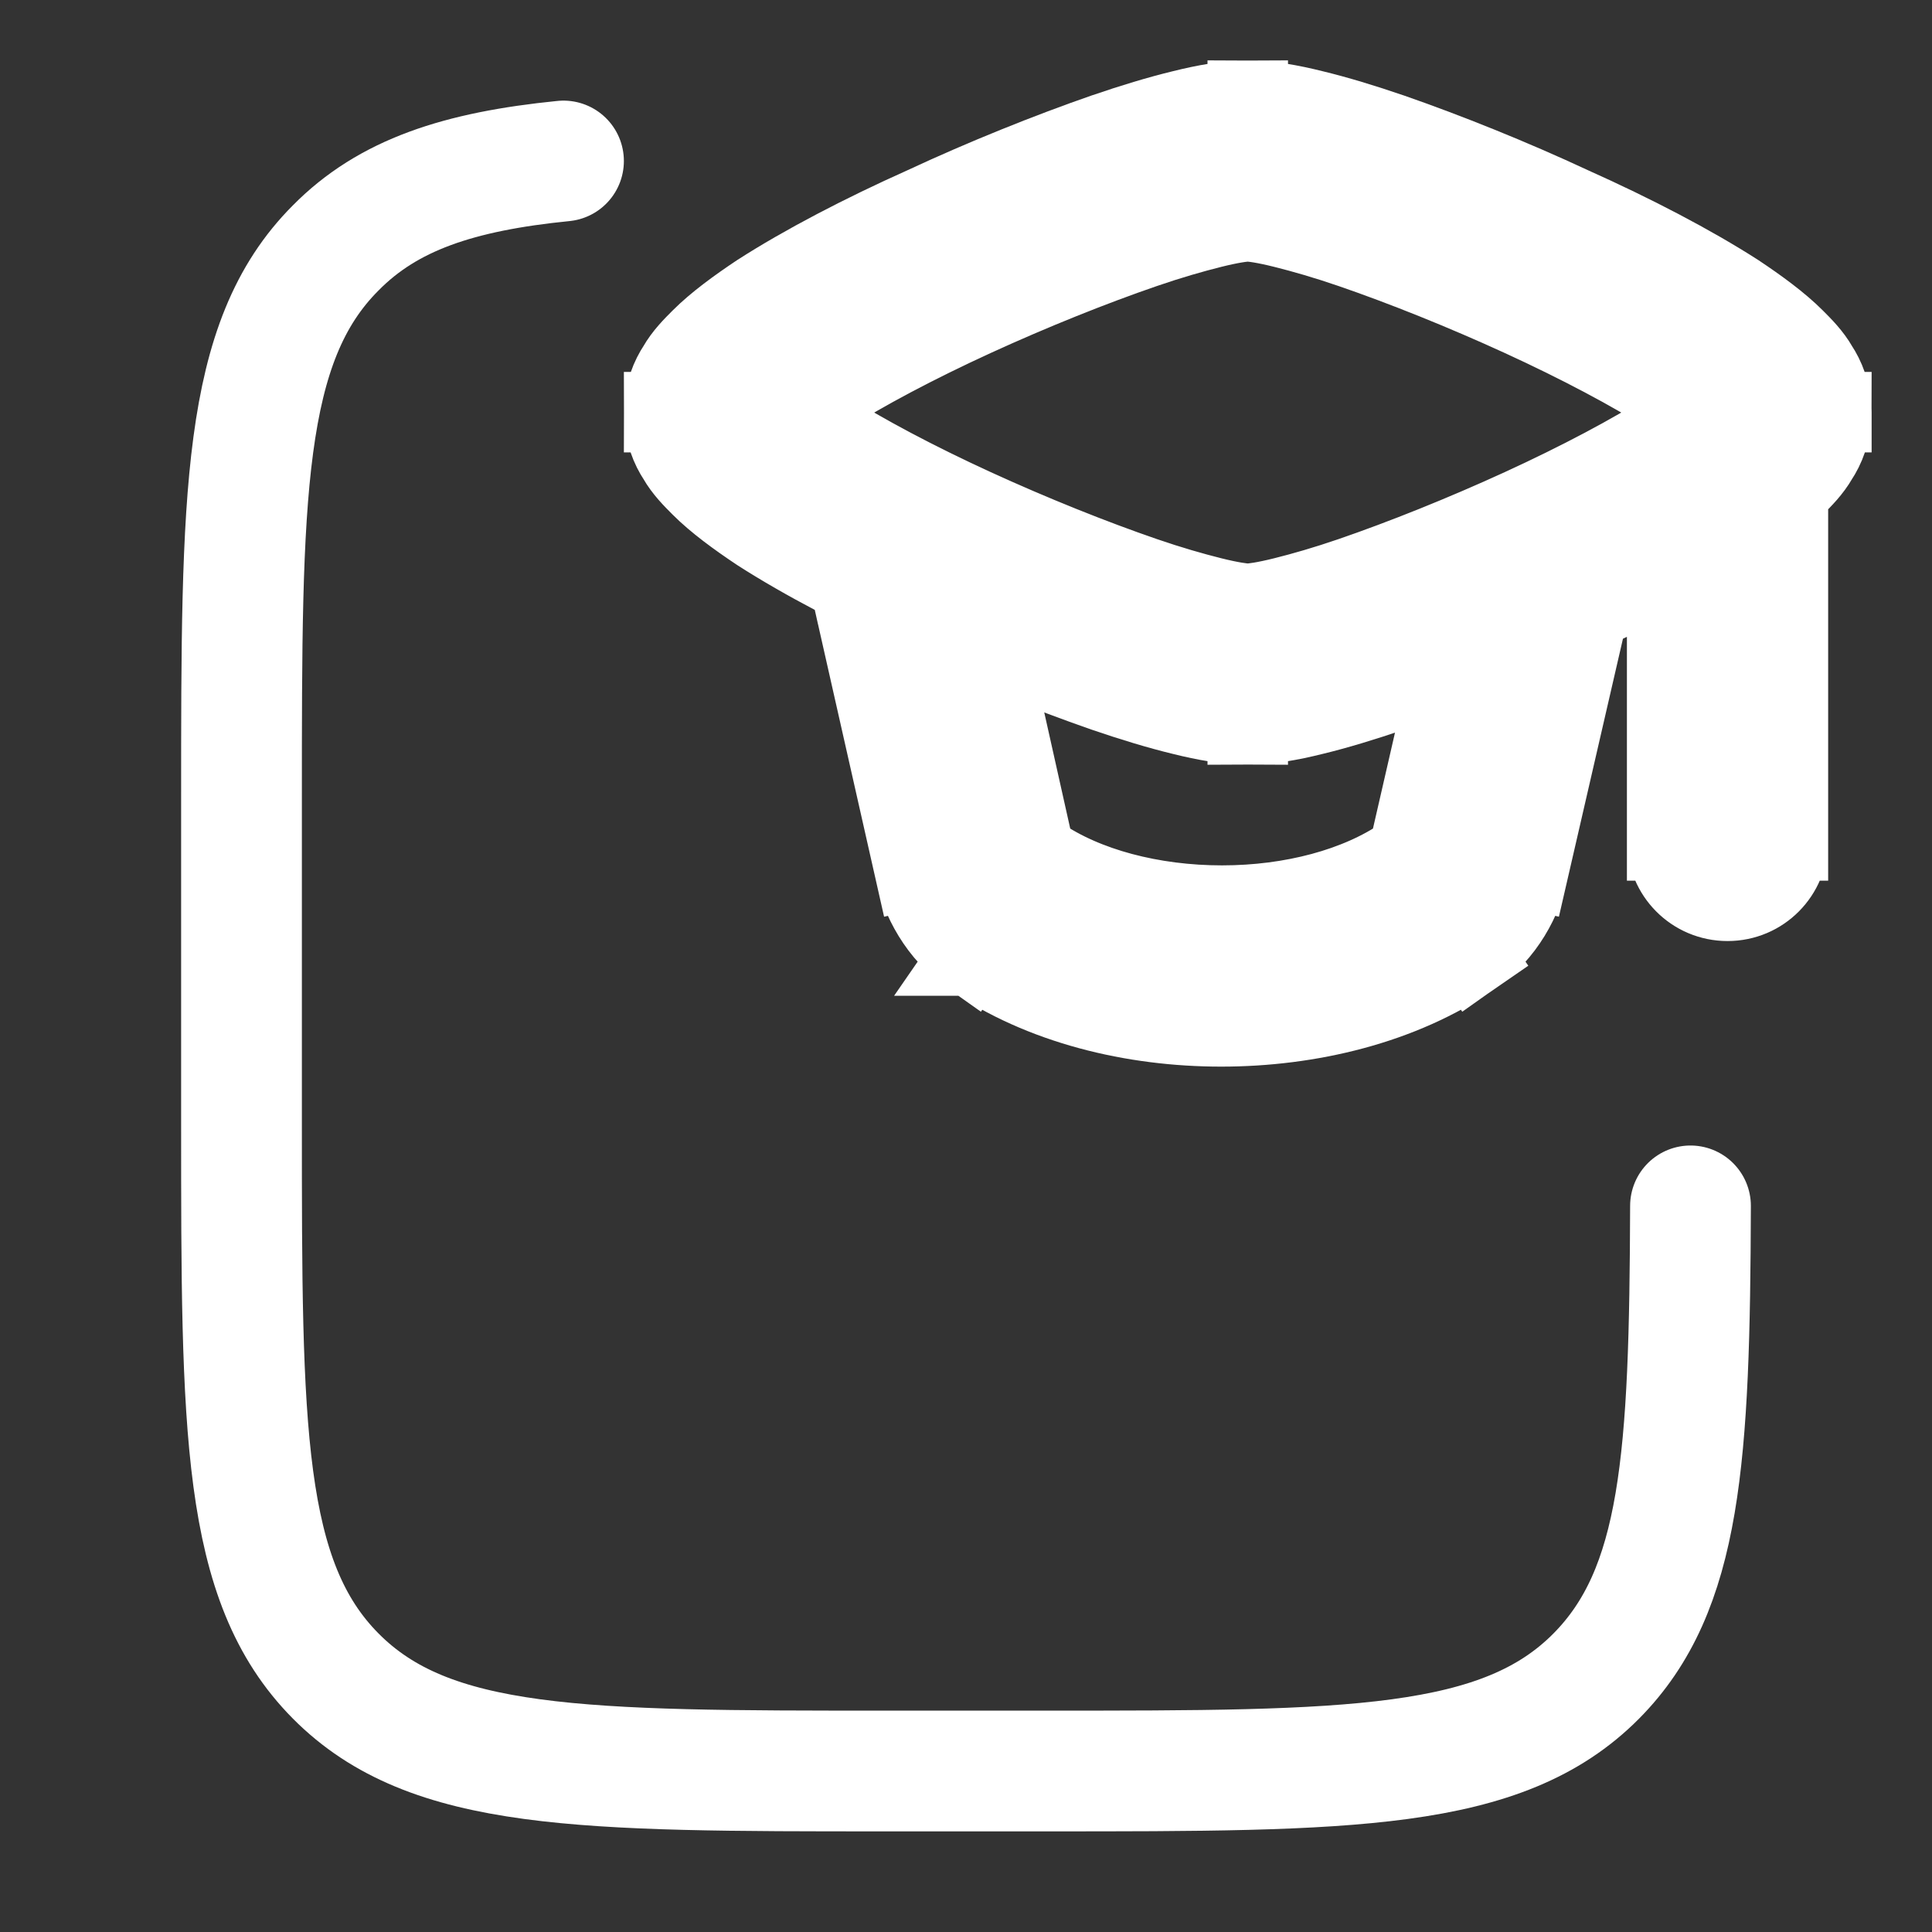 <?xml version="1.0"?>
<svg width="24" height="24" xmlns="http://www.w3.org/2000/svg" xmlns:svg="http://www.w3.org/2000/svg">
 <rect width="100%" height="100%" fill="#333333" stroke="none"/>
 <g class="layer">
  <title>Layer 1</title>
  <path d="m7,2c-1.3,0.13 -2.18,0.42 -2.83,1.08c-1.17,1.17 -1.17,3.07 -1.17,6.86l0,4.02c0,3.79 0,5.68 1.17,6.86c1.17,1.18 3.06,1.18 6.83,1.18l2,0c3.77,0 5.66,0 6.83,-1.18c1.06,-1.07 1.16,-2.71 1.17,-5.84" fill="none" id="svg_1" stroke="#ffffff" stroke-linecap="round" stroke-linejoin="round" stroke-width="1.5"/>
  <path d="m12.01,6.84c-0.09,-0.41 -0.5,-0.66 -0.9,-0.57s-0.66,0.49 -0.57,0.89l1.47,-0.32zm0.08,3.78l0.73,-0.16l-0.73,0.16zm7.72,-3.39c0.09,-0.4 -0.16,-0.81 -0.56,-0.9s-0.81,0.16 -0.9,0.56l1.46,0.34zm-1.55,3.39l-0.73,-0.16l0,0l0.73,0.16zm-5.77,0.63l0.42,-0.61l-0.42,0.61zm5.37,0l0.43,0.62l-0.43,-0.62zm4.35,-5.49c0,-0.41 -0.34,-0.75 -0.75,-0.75s-0.75,0.34 -0.75,0.75l1.5,0zm-1.5,4.68c0,0.41 0.33,0.75 0.75,0.75s0.75,-0.34 0.75,-0.75l-1.5,0zm-10.96,-5.32c0,0.14 -0.05,0.23 -0.05,0.23c-0.01,0 0,-0.02 0.05,-0.06c0.1,-0.1 0.26,-0.22 0.5,-0.38c0.47,-0.3 1.13,-0.65 1.85,-0.98c0.72,-0.33 1.47,-0.63 2.11,-0.85c0.32,-0.11 0.6,-0.19 0.84,-0.25c0.24,-0.06 0.39,-0.08 0.45,-0.08l0,-1.5c-0.25,0 -0.53,0.05 -0.81,0.12c-0.29,0.07 -0.62,0.17 -0.97,0.29c-0.69,0.24 -1.49,0.56 -2.24,0.91c-0.76,0.34 -1.49,0.72 -2.05,1.08c-0.27,0.18 -0.53,0.37 -0.72,0.56c-0.1,0.1 -0.21,0.21 -0.29,0.35c-0.08,0.12 -0.17,0.32 -0.17,0.56l1.5,0zm13,0c0,-0.24 -0.09,-0.44 -0.17,-0.56c-0.08,-0.14 -0.19,-0.25 -0.29,-0.35c-0.19,-0.19 -0.45,-0.38 -0.72,-0.56c-0.56,-0.36 -1.29,-0.74 -2.05,-1.08c-0.75,-0.35 -1.55,-0.67 -2.24,-0.91c-0.35,-0.12 -0.68,-0.22 -0.97,-0.29c-0.28,-0.07 -0.56,-0.12 -0.81,-0.12l0,1.5c0.06,0 0.21,0.02 0.45,0.08c0.24,0.06 0.52,0.14 0.84,0.25c0.64,0.22 1.39,0.52 2.11,0.85c0.72,0.33 1.38,0.68 1.85,0.98c0.24,0.16 0.4,0.28 0.5,0.38c0.05,0.04 0.06,0.06 0.05,0.06c0,0 -0.05,-0.09 -0.05,-0.23l1.5,0zm-1.5,0c0,-0.13 0.05,-0.22 0.05,-0.22c0.01,0 0,0.02 -0.05,0.06c-0.1,0.1 -0.26,0.22 -0.5,0.38c-0.47,0.3 -1.13,0.65 -1.85,0.98c-0.72,0.33 -1.47,0.63 -2.11,0.85c-0.32,0.11 -0.6,0.19 -0.84,0.25c-0.24,0.06 -0.39,0.08 -0.45,0.08l0,1.5c0.25,0 0.53,-0.05 0.81,-0.12c0.29,-0.07 0.62,-0.17 0.97,-0.29c0.69,-0.24 1.49,-0.56 2.24,-0.91c0.76,-0.34 1.49,-0.72 2.05,-1.08c0.27,-0.18 0.53,-0.37 0.72,-0.56c0.1,-0.1 0.21,-0.21 0.29,-0.35c0.08,-0.12 0.17,-0.32 0.17,-0.57l-1.5,0zm-13,0c0,0.25 0.09,0.45 0.17,0.57c0.08,0.14 0.19,0.25 0.29,0.35c0.19,0.19 0.45,0.38 0.72,0.56c0.56,0.36 1.29,0.74 2.05,1.08c0.75,0.35 1.55,0.67 2.24,0.91c0.35,0.12 0.68,0.22 0.97,0.29c0.28,0.07 0.56,0.12 0.81,0.12l0,-1.5c-0.06,0 -0.21,-0.02 -0.45,-0.08c-0.24,-0.06 -0.52,-0.14 -0.84,-0.25c-0.64,-0.22 -1.39,-0.52 -2.11,-0.85c-0.72,-0.33 -1.38,-0.68 -1.85,-0.98c-0.24,-0.16 -0.4,-0.28 -0.5,-0.38c-0.05,-0.04 -0.06,-0.06 -0.05,-0.06c0,0 0.05,0.09 0.05,0.22l-1.5,0zm2.29,2.04l0.82,3.63l1.46,-0.33c-0.27,-1.21 -0.54,-2.41 -0.81,-3.62l-1.47,0.32zm7.81,-0.27l-0.82,3.57l1.46,0.33l0.82,-3.56l-1.46,-0.34zm-6.29,4.98c0.88,0.61 2.02,0.88 3.11,0.88s2.24,-0.27 3.12,-0.88l-0.85,-1.23c-0.57,0.39 -1.39,0.61 -2.26,0.61s-1.7,-0.22 -2.27,-0.61l-0.85,1.23zm5.47,-1.41c-0.03,0.11 -0.07,0.16 -0.09,0.18l0.85,1.23c0.4,-0.28 0.62,-0.7 0.7,-1.08l-1.46,-0.33zm-6.17,0.33c0.08,0.38 0.3,0.8 0.7,1.08l0.85,-1.23c-0.02,-0.02 -0.06,-0.07 -0.09,-0.18l-1.46,0.33zm9.35,-5.03l0,4.68l1.5,0l0,-4.68l-1.5,0z" fill="#ffffff" id="svg_2" stroke="#ffffff"/>
 </g>
</svg>